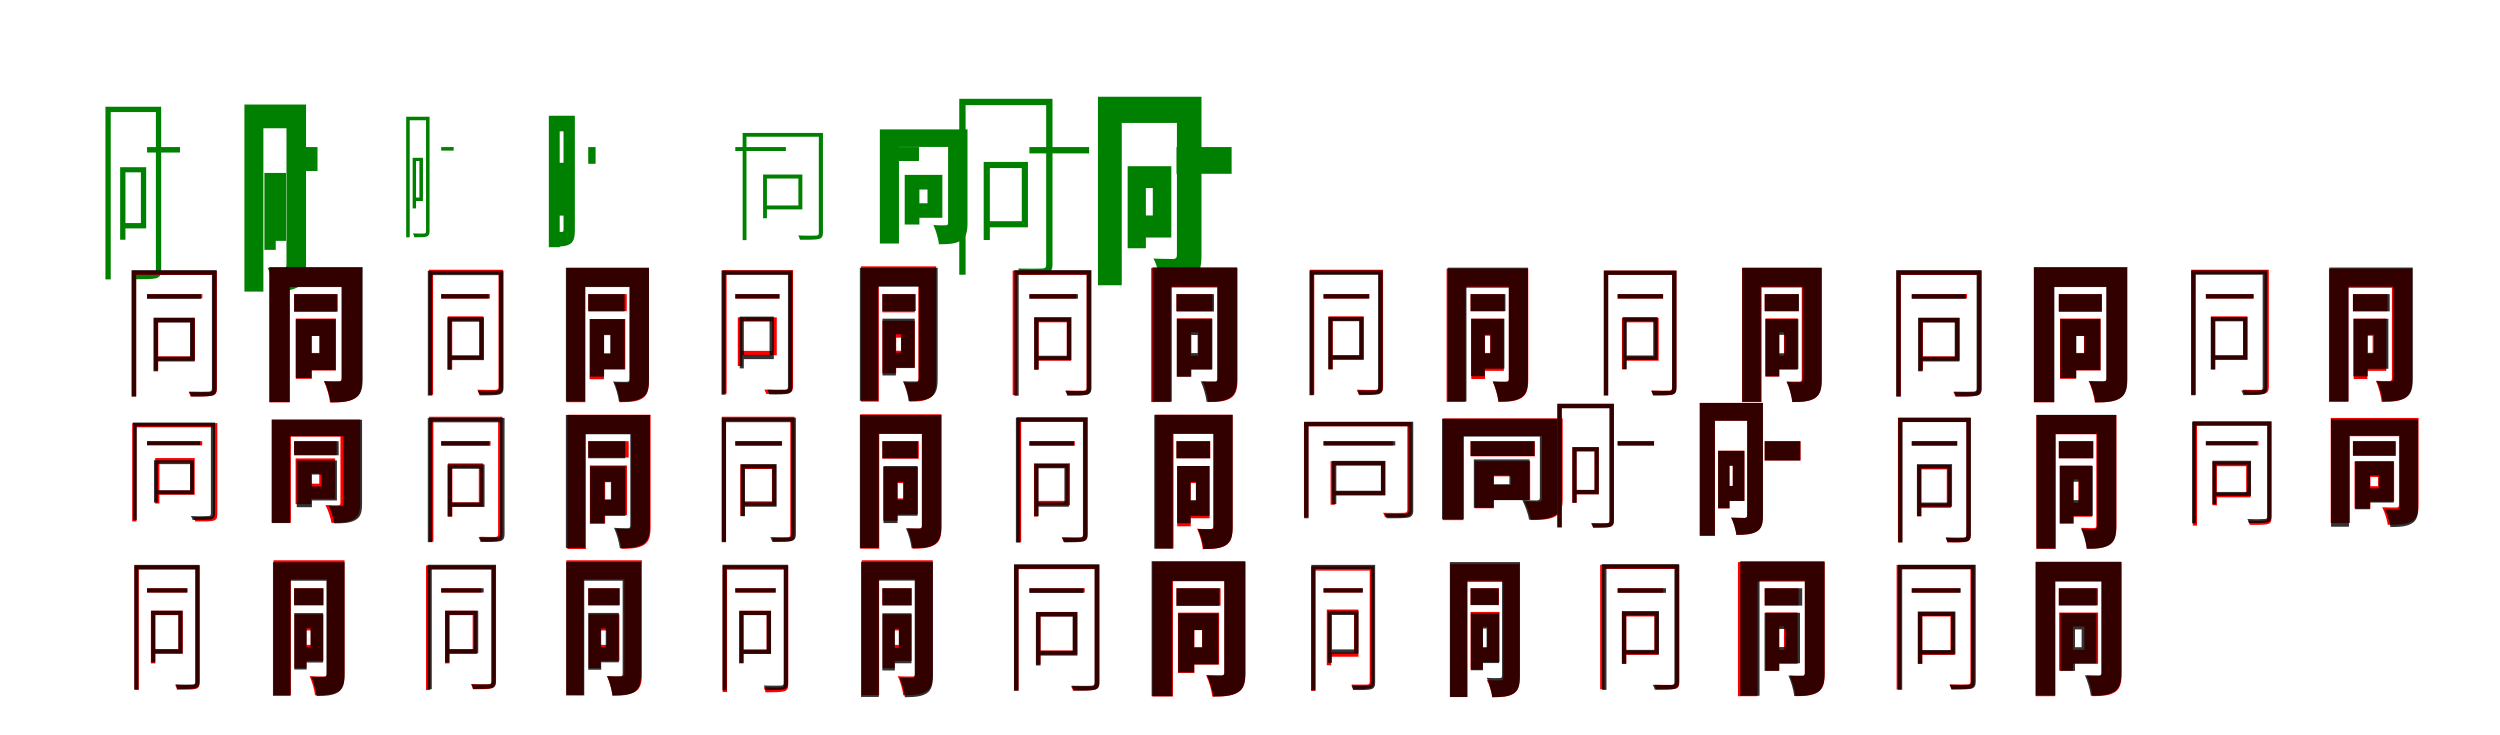 <?xml version="1.0" encoding="UTF-8"?>
<svg width="1700" height="500" xmlns="http://www.w3.org/2000/svg">
<rect width="100%" height="100%" fill="white"/>
<g fill="green" transform="translate(100 100) scale(0.1 -0.1)"><path d="M-0.0 -0.0V-37.0H224.0V0.0H-0.0ZM-183.0 -137.0V-630.0H-147.0V-137.0H-183.0ZM-170.0 -137.0V-172.0H-42.0V-517.0H-170.0V-553.0H-6.0V-137.0H-170.0ZM-283.0 274.0V-900.0H-247.0V238.0H82.0V274.0H-283.0ZM60.0 274.0V-836.0C60.0 -854.0 54.0 -859.0 39.0 -860.0C24.0 -860.0 -31.0 -861.0 -91.0 -859.0C-85.0 -871.0 -78.0 -889.0 -75.0 -899.0C-5.0 -899.0 40.0 -898.0 63.0 -892.0C86.0 -884.0 96.0 -870.0 96.0 -836.0V274.0H60.0Z"/></g>
<g fill="green" transform="translate(200 100) scale(0.1 -0.1)"><path d="M0.0 0.0V-163.0H159.0V0.0H0.0ZM-202.0 -176.0V-699.0H-125.0V-176.0H-202.0ZM-159.0 -176.0V-304.0H-134.0V-509.0H-159.0V-638.0H-55.0V-176.0H-159.0ZM-338.0 289.0V-983.0H-209.0V128.0H4.0V289.0H-338.0ZM-52.0 289.0V-800.0C-52.0 -817.0 -57.0 -823.0 -71.0 -823.0C-88.0 -823.0 -133.0 -824.0 -180.0 -821.0C-160.0 -862.0 -142.0 -938.0 -139.0 -980.0C-60.0 -980.0 -7.0 -974.0 33.0 -948.0C71.0 -920.0 81.0 -873.0 81.0 -803.0V289.0H-52.0Z"/></g>
<g fill="green" transform="translate(300 100) scale(0.1 -0.1)"><path d="M-0.0 0.0V-24.0H85.0V0.0H0.0ZM-194.0 -73.0V-417.0H-171.0V-73.0H-194.0ZM-188.0 -73.0V-95.0H-148.0V-343.0H-188.0V-367.0H-124.0V-73.0H-188.0ZM-238.0 206.0V-614.0H-214.0V182.0H-87.0V206.0H-238.0ZM-103.0 206.0V-573.0C-103.0 -584.0 -106.0 -587.0 -115.0 -588.0C-124.0 -588.0 -158.0 -589.0 -192.0 -587.0C-188.0 -595.0 -184.0 -607.0 -182.0 -614.0C-141.0 -614.0 -114.0 -613.0 -100.0 -609.0C-86.0 -604.0 -79.0 -595.0 -79.0 -573.0V206.0H-103.0Z"/></g>
<g fill="green" transform="translate(400 100) scale(0.1 -0.1)"><path d="M0.0 0.0V-114.0H50.0V0.0H0.0ZM-201.0 -107.0V-466.0H-165.0V-107.0H-201.0ZM-180.0 -107.0V-189.0H-193.0V-344.0H-180.0V-427.0H-156.0V-107.0H-180.0ZM-268.0 213.0V-681.0H-194.0V107.0H-133.0V213.0H-268.0ZM-168.0 213.0V-562.0C-168.0 -573.0 -171.0 -577.0 -179.0 -577.0C-190.0 -577.0 -217.0 -578.0 -249.0 -576.0C-236.0 -602.0 -226.0 -651.0 -224.0 -677.0C-175.0 -677.0 -143.0 -673.0 -119.0 -656.0C-96.0 -638.0 -91.0 -607.0 -91.0 -564.0V213.0H-168.0Z"/></g>
<g fill="green" transform="translate(500 100) scale(0.1 -0.1)"><path d="M0.0 0.0V-27.0H344.0V0.0H0.0ZM189.0 -187.0V-484.0H215.0V-187.0H189.0ZM204.0 -187.0V-214.0H429.0V-397.0H204.0V-424.0H456.0V-187.0H204.0ZM50.0 96.0V-633.0H76.0V70.0H583.0V96.0H50.0ZM568.0 96.0V-582.0C568.0 -597.0 564.0 -601.0 551.0 -602.0C536.0 -602.0 487.0 -604.0 428.0 -601.0C433.0 -611.0 439.0 -623.0 440.0 -630.0C506.0 -631.0 549.0 -630.0 568.0 -625.0C588.0 -620.0 596.0 -608.0 596.0 -582.0V96.0H568.0Z"/></g>
<g fill="green" transform="translate(600 100) scale(0.1 -0.1)"><path d="M0.0 0.0V-95.0H249.0V0.0H0.0ZM152.0 -189.0V-527.0H252.0V-189.0H152.0ZM203.0 -189.0V-289.0H307.0V-382.0H203.0V-481.0H408.0V-189.0H203.0ZM-17.0 120.0V-656.0H113.0V1.0H497.0V120.0H-17.0ZM447.0 120.0V-515.0C447.0 -528.0 443.0 -532.0 431.0 -532.0C418.0 -532.0 379.0 -533.0 347.0 -530.0C364.0 -565.0 381.0 -625.0 385.0 -661.0C451.0 -661.0 497.0 -658.0 534.0 -636.0C569.0 -614.0 579.0 -579.0 579.0 -517.0V120.0H447.0Z"/></g>
<g fill="green" transform="translate(700 100) scale(0.1 -0.1)"><path d="M0.0 0.0V-43.0H406.0V0.0H-0.0ZM-311.0 -101.0V-632.0H-269.0V-101.0H-311.0ZM-296.0 -101.0V-143.0H-52.0V-504.0H-296.0V-546.0H-10.0V-101.0H-296.0ZM-477.0 328.0V-868.0H-434.0V285.0H133.0V328.0H-477.0ZM114.0 328.0V-799.0C114.0 -820.0 106.0 -825.0 87.0 -826.0C69.0 -827.0 2.0 -828.0 -77.0 -826.0C-69.0 -839.0 -61.0 -859.0 -57.0 -870.0C36.0 -870.0 89.0 -869.0 117.0 -863.0C144.0 -853.0 157.0 -837.0 157.0 -798.0V328.0H114.0Z"/></g>
<g fill="green" transform="translate(800 100) scale(0.1 -0.1)"><path d="M0.0 0.0V-182.0H375.0V0.0H0.0ZM-332.0 -130.0V-688.0H-208.0V-130.0H-332.0ZM-259.0 -130.0V-279.0H-161.0V-465.0H-259.0V-615.0H-35.0V-130.0H-259.0ZM-534.0 342.0V-940.0H-372.0V164.0H65.0V342.0H-534.0ZM3.0 342.0V-733.0C3.0 -753.0 -4.0 -760.0 -22.0 -761.0C-41.0 -760.0 -101.0 -761.0 -156.0 -758.0C-133.0 -804.0 -108.0 -886.0 -103.0 -935.0C-9.0 -935.0 57.0 -929.0 107.0 -900.0C156.0 -870.0 170.0 -818.0 170.0 -737.0V342.0H3.0Z"/></g>
<g fill="red" transform="translate(100 200) scale(0.1 -0.1)"><path d="M0.0 0.0V-29.0H376.0V0.0H0.0ZM46.0 -161.0V-519.0H76.0V-161.0H46.0ZM60.0 -161.0V-191.0H296.0V-423.0H60.0V-452.0H326.0V-161.0H60.0ZM-104.0 159.0V-695.0H-74.0V130.0H456.0V159.0H-104.0ZM445.0 159.0V-643.0C445.0 -661.0 439.0 -666.0 423.0 -667.0C406.0 -667.0 351.0 -668.0 283.0 -666.0C288.0 -675.0 294.0 -689.0 296.0 -696.0C377.0 -696.0 421.0 -696.0 443.0 -690.0C465.0 -685.0 475.0 -673.0 475.0 -642.0V159.0H445.0Z"/></g>
<g fill="black" opacity=".8" transform="translate(100 200) scale(0.1 -0.1)"><path d="M0.0 0.0V-32.0H367.0V0.0H0.0ZM44.0 -161.0V-525.0H74.0V-161.0H44.0ZM59.0 -161.0V-193.0H292.0V-426.0H59.0V-458.0H324.0V-161.0H59.0ZM-105.0 163.0V-697.0H-74.0V132.0H457.0V163.0H-105.0ZM441.0 163.0V-641.0C441.0 -658.0 436.0 -662.0 421.0 -663.0C405.0 -664.0 351.0 -665.0 285.0 -663.0C291.0 -673.0 298.0 -688.0 300.0 -696.0C374.0 -697.0 420.0 -696.0 442.0 -690.0C464.0 -684.0 473.0 -671.0 473.0 -641.0V163.0H441.0Z"/></g>
<g fill="red" transform="translate(200 200) scale(0.1 -0.1)"><path d="M0.0 0.0V-118.0H297.0V0.0H0.0ZM12.0 -166.0V-576.0H120.0V-166.0H12.0ZM65.0 -166.0V-284.0H171.0V-400.0H65.0V-519.0H284.0V-166.0H65.0ZM-167.0 180.0V-736.0H-31.0V50.0H368.0V180.0H-167.0ZM324.0 180.0V-573.0C324.0 -588.0 319.0 -593.0 305.0 -593.0C289.0 -593.0 242.0 -594.0 202.0 -591.0C221.0 -629.0 240.0 -697.0 244.0 -737.0C320.0 -737.0 372.0 -734.0 412.0 -709.0C452.0 -685.0 462.0 -644.0 462.0 -576.0V180.0H324.0Z"/></g>
<g fill="black" opacity=".8" transform="translate(200 200) scale(0.1 -0.1)"><path d="M0.0 0.0V-120.0H291.0V0.0H0.0ZM11.0 -171.0V-571.0H119.0V-171.0H11.0ZM69.0 -171.0V-285.0H174.0V-403.0H69.0V-517.0H283.0V-171.0H69.0ZM-169.0 184.0V-734.0H-29.0V48.0H376.0V184.0H-169.0ZM323.0 184.0V-574.0C323.0 -589.0 318.0 -594.0 304.0 -594.0C290.0 -594.0 244.0 -595.0 205.0 -592.0C224.0 -630.0 244.0 -696.0 248.0 -736.0C322.0 -736.0 374.0 -732.0 415.0 -708.0C455.0 -684.0 466.0 -644.0 466.0 -576.0V184.0H323.0Z"/></g>
<g fill="red" transform="translate(300 200) scale(0.1 -0.1)"><path d="M0.0 0.0V-30.0H331.0V0.0H0.0ZM45.0 -151.0V-513.0H75.0V-151.0H45.0ZM60.0 -151.0V-181.0H258.0V-416.0H60.0V-445.0H287.0V-151.0H60.0ZM-84.0 166.0V-684.0H-55.0V137.0H404.0V166.0H-84.0ZM390.0 166.0V-630.0C390.0 -646.0 385.0 -650.0 371.0 -651.0C356.0 -651.0 305.0 -652.0 246.0 -650.0C252.0 -660.0 257.0 -675.0 259.0 -682.0C327.0 -683.0 370.0 -682.0 390.0 -677.0C412.0 -671.0 420.0 -658.0 420.0 -629.0V166.0H390.0Z"/></g>
<g fill="black" opacity=".8" transform="translate(300 200) scale(0.1 -0.1)"><path d="M0.0 0.0V-30.0H323.0V0.0H0.0ZM42.0 -158.0V-514.0H71.0V-158.0H42.0ZM56.0 -158.0V-188.0H261.0V-419.0H56.0V-449.0H291.0V-158.0H56.0ZM-91.0 158.0V-690.0H-61.0V129.0H410.0V158.0H-91.0ZM393.0 158.0V-636.0C393.0 -652.0 389.0 -656.0 375.0 -657.0C360.0 -658.0 309.0 -659.0 248.0 -657.0C254.0 -667.0 260.0 -681.0 262.0 -689.0C331.0 -689.0 374.0 -688.0 394.0 -683.0C415.0 -677.0 424.0 -665.0 424.0 -636.0V158.0H393.0Z"/></g>
<g fill="red" transform="translate(400 200) scale(0.1 -0.1)"><path d="M0.0 0.0V-116.0H262.0V0.0H0.0ZM9.0 -169.0V-579.0H107.0V-169.0H9.0ZM62.0 -169.0V-275.0H153.0V-407.0H62.0V-513.0H252.0V-169.0H62.0ZM-148.0 179.0V-735.0H-20.0V51.0H328.0V179.0H-148.0ZM283.0 179.0V-584.0C283.0 -598.0 279.0 -603.0 266.0 -603.0C253.0 -603.0 212.0 -603.0 178.0 -601.0C195.0 -636.0 212.0 -698.0 215.0 -735.0C284.0 -735.0 331.0 -732.0 368.0 -709.0C404.0 -687.0 413.0 -649.0 413.0 -587.0V179.0H283.0Z"/></g>
<g fill="black" opacity=".8" transform="translate(400 200) scale(0.1 -0.1)"><path d="M0.0 0.0V-117.0H247.0V0.0H0.0ZM12.0 -170.0V-561.0H108.0V-170.0H12.0ZM63.0 -170.0V-279.0H150.0V-402.0H63.0V-510.0H248.0V-170.0H63.0ZM-152.0 179.0V-730.0H-21.0V48.0H331.0V179.0H-152.0ZM280.0 179.0V-577.0C280.0 -591.0 275.0 -596.0 263.0 -596.0C248.0 -596.0 206.0 -597.0 169.0 -594.0C187.0 -630.0 205.0 -694.0 209.0 -732.0C279.0 -732.0 328.0 -728.0 366.0 -705.0C403.0 -682.0 413.0 -643.0 413.0 -579.0V179.0H280.0Z"/></g>
<g fill="red" transform="translate(500 200) scale(0.1 -0.1)"><path d="M0.0 0.0V-30.0H300.0V0.0H0.0ZM17.0 -158.0V-489.0H47.0V-158.0H17.0ZM31.0 -158.0V-187.0H252.0V-386.0H31.0V-416.0H282.0V-158.0H31.0ZM-89.0 163.0V-677.0H-59.0V134.0H379.0V163.0H-89.0ZM364.0 163.0V-626.0C364.0 -643.0 357.0 -649.0 341.0 -650.0C324.0 -650.0 267.0 -651.0 198.0 -649.0C203.0 -659.0 208.0 -672.0 211.0 -679.0C294.0 -679.0 339.0 -679.0 361.0 -674.0C384.0 -668.0 393.0 -656.0 393.0 -625.0V163.0H364.0Z"/></g>
<g fill="black" opacity=".8" transform="translate(500 200) scale(0.1 -0.1)"><path d="M0.0 0.0V-30.0H301.0V0.0H0.0ZM30.0 -153.0V-505.0H58.0V-153.0H30.0ZM43.0 -153.0V-182.0H233.0V-413.0H43.0V-442.0H262.0V-153.0H43.0ZM-94.0 160.0V-684.0H-66.0V131.0H374.0V160.0H-94.0ZM358.0 160.0V-631.0C358.0 -646.0 353.0 -650.0 340.0 -651.0C325.0 -651.0 276.0 -653.0 218.0 -650.0C223.0 -661.0 229.0 -674.0 231.0 -682.0C297.0 -683.0 339.0 -682.0 359.0 -677.0C379.0 -671.0 388.0 -659.0 388.0 -631.0V160.0H358.0Z"/></g>
<g fill="red" transform="translate(600 200) scale(0.1 -0.1)"><path d="M0.0 0.0V-124.0H221.0V0.0H0.0ZM0.0 -182.0V-538.0H94.0V-182.0H0.0ZM48.0 -182.0V-296.0H127.0V-385.0H48.0V-499.0H221.0V-182.0H48.0ZM-145.0 189.0V-731.0H-24.0V55.0H332.0V189.0H-145.0ZM245.0 189.0V-583.0C245.0 -597.0 241.0 -601.0 229.0 -601.0C217.0 -601.0 180.0 -602.0 145.0 -599.0C163.0 -634.0 180.0 -696.0 184.0 -731.0C246.0 -731.0 290.0 -728.0 324.0 -705.0C358.0 -683.0 366.0 -644.0 366.0 -586.0V189.0H245.0Z"/></g>
<g fill="black" opacity=".8" transform="translate(600 200) scale(0.1 -0.1)"><path d="M0.0 0.0V-115.0H227.0V0.0H0.0ZM1.0 -167.0V-553.0H92.0V-167.0H1.0ZM50.0 -167.0V-273.0H128.0V-398.0H50.0V-503.0H220.0V-167.0H50.0ZM-153.0 179.0V-725.0H-28.0V50.0H297.0V179.0H-153.0ZM248.0 179.0V-576.0C248.0 -589.0 243.0 -594.0 231.0 -594.0C217.0 -594.0 177.0 -595.0 140.0 -592.0C158.0 -628.0 175.0 -690.0 179.0 -727.0C247.0 -727.0 294.0 -723.0 331.0 -701.0C366.0 -678.0 376.0 -640.0 376.0 -578.0V179.0H248.0Z"/></g>
<g fill="red" transform="translate(700 200) scale(0.1 -0.1)"><path d="M0.0 0.0V-30.0H319.0V0.0H0.0ZM33.0 -162.0V-511.0H63.0V-162.0H33.0ZM50.0 -162.0V-192.0H254.0V-424.0H50.0V-453.0H283.0V-162.0H50.0ZM-114.0 160.0V-687.0H-84.0V131.0H405.0V160.0H-114.0ZM389.0 160.0V-636.0C389.0 -652.0 384.0 -656.0 370.0 -657.0C356.0 -657.0 305.0 -658.0 248.0 -656.0C253.0 -666.0 258.0 -681.0 260.0 -688.0C325.0 -689.0 369.0 -689.0 390.0 -684.0C411.0 -678.0 418.0 -665.0 418.0 -636.0V160.0H389.0Z"/></g>
<g fill="black" opacity=".8" transform="translate(700 200) scale(0.1 -0.1)"><path d="M0.0 0.0V-31.0H330.0V0.0H0.0ZM32.0 -156.0V-515.0H62.0V-156.0H32.0ZM47.0 -156.0V-186.0H255.0V-419.0H47.0V-449.0H286.0V-156.0H47.0ZM-102.0 163.0V-691.0H-73.0V133.0H407.0V163.0H-102.0ZM390.0 163.0V-637.0C390.0 -653.0 386.0 -657.0 372.0 -658.0C357.0 -658.0 305.0 -660.0 244.0 -657.0C249.0 -668.0 256.0 -682.0 257.0 -690.0C327.0 -690.0 371.0 -689.0 391.0 -684.0C413.0 -678.0 422.0 -665.0 422.0 -636.0V163.0H390.0Z"/></g>
<g fill="red" transform="translate(800 200) scale(0.1 -0.1)"><path d="M0.0 0.0V-116.0H244.0V0.0H0.0ZM3.0 -165.0V-561.0H97.0V-165.0H3.0ZM60.0 -165.0V-260.0H148.0V-419.0H60.0V-514.0H241.0V-165.0H60.0ZM-172.0 178.0V-734.0H-39.0V45.0H299.0V178.0H-172.0ZM280.0 178.0V-577.0C280.0 -590.0 276.0 -595.0 263.0 -595.0C250.0 -595.0 211.0 -596.0 177.0 -593.0C195.0 -630.0 212.0 -695.0 216.0 -734.0C284.0 -734.0 332.0 -730.0 369.0 -707.0C405.0 -683.0 415.0 -643.0 415.0 -580.0V178.0H280.0Z"/></g>
<g fill="black" opacity=".8" transform="translate(800 200) scale(0.1 -0.1)"><path d="M0.0 0.0V-118.0H255.0V0.0H0.0ZM2.0 -168.0V-562.0H101.0V-168.0H2.0ZM55.0 -168.0V-278.0H144.0V-401.0H55.0V-510.0H244.0V-168.0H55.0ZM-163.0 182.0V-731.0H-32.0V50.0H329.0V182.0H-163.0ZM277.0 182.0V-576.0C277.0 -591.0 273.0 -595.0 260.0 -595.0C245.0 -595.0 203.0 -596.0 165.0 -593.0C183.0 -630.0 201.0 -694.0 205.0 -733.0C276.0 -733.0 326.0 -729.0 364.0 -705.0C401.0 -682.0 412.0 -643.0 412.0 -579.0V182.0H277.0Z"/></g>
<g fill="red" transform="translate(900 200) scale(0.1 -0.1)"><path d="M0.0 0.0V-30.0H309.0V0.0H0.0ZM34.0 -151.0V-513.0H63.0V-151.0H34.0ZM49.0 -151.0V-181.0H244.0V-416.0H49.0V-445.0H273.0V-151.0H49.0ZM-92.0 166.0V-684.0H-63.0V137.0H389.0V166.0H-92.0ZM375.0 166.0V-629.0C375.0 -645.0 370.0 -650.0 356.0 -651.0C340.0 -651.0 288.0 -652.0 227.0 -650.0C232.0 -660.0 238.0 -675.0 240.0 -682.0C309.0 -683.0 354.0 -682.0 375.0 -677.0C397.0 -671.0 405.0 -658.0 405.0 -629.0V166.0H375.0Z"/></g>
<g fill="black" opacity=".8" transform="translate(900 200) scale(0.1 -0.1)"><path d="M0.0 0.0V-30.0H312.0V0.0H0.0ZM32.0 -155.0V-510.0H61.0V-155.0H32.0ZM46.0 -155.0V-184.0H243.0V-416.0H46.0V-446.0H273.0V-155.0H46.0ZM-96.0 161.0V-688.0H-67.0V131.0H388.0V161.0H-96.0ZM371.0 161.0V-635.0C371.0 -650.0 367.0 -654.0 353.0 -655.0C338.0 -656.0 288.0 -657.0 229.0 -655.0C234.0 -665.0 240.0 -679.0 242.0 -687.0C310.0 -687.0 352.0 -686.0 372.0 -681.0C393.0 -675.0 402.0 -663.0 402.0 -635.0V161.0H371.0Z"/></g>
<g fill="red" transform="translate(1000 200) scale(0.1 -0.1)"><path d="M0.0 0.0V-116.0H230.0V0.0H0.0ZM5.0 -167.0V-577.0H98.0V-167.0H5.0ZM45.0 -167.0V-283.0H133.0V-406.0H45.0V-522.0H226.0V-167.0H45.0ZM-163.0 173.0V-733.0H-34.0V43.0H297.0V173.0H-163.0ZM260.0 173.0V-577.0C260.0 -591.0 255.0 -596.0 242.0 -596.0C229.0 -596.0 186.0 -596.0 150.0 -594.0C168.0 -630.0 186.0 -694.0 189.0 -733.0C259.0 -733.0 308.0 -729.0 345.0 -706.0C383.0 -683.0 392.0 -643.0 392.0 -580.0V173.0H260.0Z"/></g>
<g fill="black" opacity=".8" transform="translate(1000 200) scale(0.1 -0.1)"><path d="M0.0 0.0V-116.0H237.0V0.0H0.0ZM3.0 -168.0V-558.0H97.0V-168.0H3.0ZM53.0 -168.0V-276.0H135.0V-400.0H53.0V-507.0H230.0V-168.0H53.0ZM-156.0 180.0V-729.0H-28.0V50.0H310.0V180.0H-156.0ZM260.0 180.0V-577.0C260.0 -592.0 255.0 -596.0 243.0 -596.0C229.0 -596.0 187.0 -597.0 151.0 -594.0C168.0 -630.0 186.0 -694.0 190.0 -731.0C259.0 -731.0 307.0 -727.0 344.0 -704.0C380.0 -681.0 390.0 -643.0 390.0 -580.0V180.0H260.0Z"/></g>
<g fill="red" transform="translate(1100 200) scale(0.1 -0.1)"><path d="M0.0 0.0V-30.0H309.0V0.0H0.0ZM29.0 -162.0V-511.0H58.0V-162.0H29.0ZM46.0 -162.0V-192.0H250.0V-424.0H46.0V-453.0H279.0V-162.0H46.0ZM-94.0 160.0V-687.0H-65.0V131.0H390.0V160.0H-94.0ZM371.0 160.0V-636.0C371.0 -652.0 366.0 -656.0 352.0 -657.0C338.0 -657.0 287.0 -658.0 230.0 -656.0C235.0 -666.0 240.0 -681.0 242.0 -688.0C307.0 -689.0 351.0 -689.0 372.0 -684.0C393.0 -678.0 400.0 -665.0 400.0 -636.0V160.0H371.0Z"/></g>
<g fill="black" opacity=".8" transform="translate(1100 200) scale(0.1 -0.1)"><path d="M0.0 0.0V-30.0H309.0V0.0H0.0ZM34.0 -156.0V-511.0H62.0V-156.0H34.0ZM47.0 -156.0V-185.0H242.0V-417.0H47.0V-447.0H272.0V-156.0H47.0ZM-94.0 160.0V-690.0H-64.0V131.0H386.0V160.0H-94.0ZM370.0 160.0V-637.0C370.0 -653.0 365.0 -657.0 352.0 -658.0C337.0 -658.0 287.0 -659.0 228.0 -657.0C233.0 -667.0 239.0 -681.0 241.0 -689.0C308.0 -689.0 351.0 -688.0 371.0 -683.0C391.0 -677.0 400.0 -665.0 400.0 -637.0V160.0H370.0Z"/></g>
<g fill="red" transform="translate(1200 200) scale(0.1 -0.1)"><path d="M0.0 0.0V-116.0H230.0V0.0H0.0ZM6.0 -165.0V-561.0H100.0V-165.0H6.0ZM52.0 -165.0V-260.0H131.0V-419.0H52.0V-514.0H224.0V-165.0H52.0ZM-154.0 178.0V-734.0H-21.0V45.0H317.0V178.0H-154.0ZM252.0 178.0V-577.0C252.0 -590.0 248.0 -595.0 235.0 -595.0C222.0 -595.0 183.0 -596.0 149.0 -593.0C167.0 -630.0 184.0 -695.0 188.0 -734.0C256.0 -734.0 304.0 -730.0 341.0 -707.0C377.0 -683.0 387.0 -643.0 387.0 -580.0V178.0H252.0Z"/></g>
<g fill="black" opacity=".8" transform="translate(1200 200) scale(0.1 -0.1)"><path d="M0.0 0.0V-116.0H233.0V0.0H0.0ZM4.0 -169.0V-559.0H98.0V-169.0H4.0ZM54.0 -169.0V-277.0H135.0V-402.0H54.0V-509.0H229.0V-169.0H54.0ZM-153.0 180.0V-732.0H-26.0V50.0H308.0V180.0H-153.0ZM258.0 180.0V-580.0C258.0 -594.0 254.0 -599.0 241.0 -599.0C227.0 -599.0 186.0 -600.0 149.0 -597.0C167.0 -633.0 184.0 -696.0 188.0 -734.0C257.0 -734.0 305.0 -730.0 342.0 -707.0C378.0 -684.0 388.0 -646.0 388.0 -582.0V180.0H258.0Z"/></g>
<g fill="red" transform="translate(1300 200) scale(0.1 -0.1)"><path d="M0.0 0.0V-29.0H376.0V0.0H0.0ZM46.0 -161.0V-519.0H76.0V-161.0H46.0ZM60.0 -161.0V-191.0H296.0V-423.0H60.0V-452.0H326.0V-161.0H60.0ZM-104.0 159.0V-695.0H-74.0V130.0H456.0V159.0H-104.0ZM445.0 159.0V-643.0C445.0 -661.0 439.0 -666.0 423.0 -667.0C406.0 -667.0 351.0 -668.0 283.0 -666.0C288.0 -675.0 294.0 -689.0 296.0 -696.0C377.0 -696.0 421.0 -696.0 443.0 -690.0C465.0 -685.0 475.0 -673.0 475.0 -642.0V159.0H445.0Z"/></g>
<g fill="black" opacity=".8" transform="translate(1300 200) scale(0.1 -0.1)"><path d="M0.0 0.0V-32.0H368.0V0.0H0.0ZM43.0 -161.0V-525.0H74.0V-161.0H43.0ZM58.0 -161.0V-193.0H292.0V-426.0H58.0V-458.0H324.0V-161.0H58.0ZM-106.0 163.0V-697.0H-75.0V132.0H457.0V163.0H-106.0ZM441.0 163.0V-641.0C441.0 -658.0 436.0 -662.0 421.0 -663.0C405.0 -664.0 351.0 -665.0 286.0 -663.0C292.0 -674.0 298.0 -688.0 300.0 -696.0C374.0 -697.0 420.0 -696.0 442.0 -690.0C464.0 -684.0 474.0 -671.0 474.0 -641.0V163.0H441.0Z"/></g>
<g fill="red" transform="translate(1400 200) scale(0.1 -0.1)"><path d="M0.0 0.0V-118.0H293.0V0.0H0.0ZM8.0 -166.0V-576.0H117.0V-166.0H8.0ZM65.0 -166.0V-284.0H171.0V-400.0H65.0V-519.0H284.0V-166.0H65.0ZM-169.0 180.0V-736.0H-33.0V50.0H368.0V180.0H-169.0ZM325.0 180.0V-573.0C325.0 -588.0 320.0 -593.0 306.0 -593.0C290.0 -593.0 243.0 -594.0 203.0 -591.0C222.0 -629.0 241.0 -697.0 245.0 -737.0C321.0 -737.0 374.0 -734.0 414.0 -709.0C454.0 -685.0 464.0 -644.0 464.0 -576.0V180.0H325.0Z"/></g>
<g fill="black" opacity=".8" transform="translate(1400 200) scale(0.1 -0.1)"><path d="M0.0 0.0V-120.0H292.0V0.0H0.0ZM11.0 -170.0V-571.0H119.0V-170.0H11.0ZM69.0 -170.0V-285.0H174.0V-403.0H69.0V-517.0H283.0V-170.0H69.0ZM-170.0 184.0V-734.0H-30.0V48.0H377.0V184.0H-170.0ZM323.0 184.0V-574.0C323.0 -589.0 318.0 -593.0 305.0 -594.0C290.0 -593.0 244.0 -594.0 206.0 -591.0C224.0 -630.0 244.0 -696.0 248.0 -736.0C323.0 -736.0 375.0 -732.0 416.0 -708.0C455.0 -684.0 466.0 -644.0 466.0 -576.0V184.0H323.0Z"/></g>
<g fill="red" transform="translate(1500 200) scale(0.1 -0.1)"><path d="M0.0 0.0V-30.0H323.0V0.0H0.0ZM35.0 -151.0V-513.0H64.0V-151.0H35.0ZM49.0 -151.0V-181.0H253.0V-416.0H49.0V-445.0H282.0V-151.0H49.0ZM-100.0 166.0V-684.0H-70.0V137.0H412.0V166.0H-100.0ZM398.0 166.0V-629.0C398.0 -645.0 393.0 -650.0 379.0 -651.0C363.0 -651.0 311.0 -652.0 250.0 -650.0C255.0 -660.0 261.0 -675.0 263.0 -682.0C332.0 -683.0 377.0 -682.0 398.0 -677.0C420.0 -671.0 428.0 -658.0 428.0 -629.0V166.0H398.0Z"/></g>
<g fill="black" opacity=".8" transform="translate(1500 200) scale(0.1 -0.1)"><path d="M0.0 0.0V-30.0H325.0V0.0H0.0ZM33.0 -156.0V-512.0H63.0V-156.0H33.0ZM47.0 -156.0V-185.0H253.0V-417.0H47.0V-447.0H283.0V-156.0H47.0ZM-100.0 161.0V-688.0H-70.0V132.0H402.0V161.0H-100.0ZM386.0 161.0V-634.0C386.0 -650.0 381.0 -654.0 367.0 -655.0C352.0 -656.0 301.0 -657.0 241.0 -655.0C246.0 -665.0 253.0 -679.0 254.0 -687.0C323.0 -687.0 367.0 -686.0 387.0 -681.0C408.0 -675.0 417.0 -663.0 417.0 -634.0V161.0H386.0Z"/></g>
<g fill="red" transform="translate(1600 200) scale(0.1 -0.1)"><path d="M0.0 0.0V-116.0H235.0V0.0H0.0ZM5.0 -167.0V-577.0H98.0V-167.0H5.0ZM46.0 -167.0V-283.0H134.0V-406.0H46.0V-522.0H227.0V-167.0H46.0ZM-163.0 173.0V-733.0H-31.0V43.0H307.0V173.0H-163.0ZM265.0 173.0V-573.0C265.0 -587.0 260.0 -591.0 247.0 -591.0C233.0 -592.0 191.0 -592.0 155.0 -589.0C174.0 -627.0 192.0 -694.0 195.0 -733.0C267.0 -733.0 316.0 -730.0 355.0 -706.0C393.0 -682.0 403.0 -641.0 403.0 -575.0V173.0H265.0Z"/></g>
<g fill="black" opacity=".8" transform="translate(1600 200) scale(0.1 -0.1)"><path d="M0.0 0.0V-117.0H250.0V0.0H0.0ZM3.0 -168.0V-559.0H101.0V-168.0H3.0ZM55.0 -168.0V-277.0H143.0V-399.0H55.0V-508.0H241.0V-168.0H55.0ZM-160.0 181.0V-728.0H-30.0V50.0H324.0V181.0H-160.0ZM273.0 181.0V-575.0C273.0 -589.0 269.0 -594.0 256.0 -594.0C242.0 -594.0 200.0 -595.0 162.0 -592.0C180.0 -628.0 198.0 -692.0 202.0 -730.0C273.0 -730.0 321.0 -726.0 360.0 -703.0C396.0 -680.0 407.0 -641.0 407.0 -577.0V181.0H273.0Z"/></g>
<g fill="red" transform="translate(100 300) scale(0.1 -0.1)"><path d="M0.0 0.0V-29.0H375.0V0.0H0.0ZM55.0 -115.0V-424.0H84.0V-115.0H55.0ZM67.0 -115.0V-145.0H295.0V-335.0H67.0V-364.0H324.0V-115.0H67.0ZM-101.0 123.0V-546.0H-72.0V94.0H462.0V123.0H-101.0ZM449.0 123.0V-498.0C449.0 -511.0 445.0 -515.0 431.0 -516.0C417.0 -517.0 372.0 -517.0 315.0 -516.0C321.0 -525.0 326.0 -539.0 328.0 -546.0C392.0 -546.0 432.0 -546.0 451.0 -541.0C471.0 -535.0 478.0 -523.0 478.0 -497.0V123.0H449.0Z"/></g>
<g fill="black" opacity=".8" transform="translate(100 300) scale(0.1 -0.1)"><path d="M0.0 0.0V-26.0H361.0V0.0H0.0ZM47.0 -130.0V-417.0H73.0V-130.0H47.0ZM60.0 -130.0V-156.0H292.0V-334.0H60.0V-361.0H319.0V-130.0H60.0ZM-96.0 127.0V-537.0H-70.0V101.0H446.0V127.0H-96.0ZM434.0 127.0V-491.0C434.0 -505.0 430.0 -508.0 417.0 -509.0C403.0 -510.0 356.0 -512.0 298.0 -509.0C303.0 -518.0 309.0 -529.0 310.0 -536.0C377.0 -537.0 416.0 -536.0 435.0 -532.0C454.0 -526.0 462.0 -515.0 462.0 -490.0V127.0H434.0Z"/></g>
<g fill="red" transform="translate(200 300) scale(0.1 -0.1)"><path d="M0.0 0.0V-95.0H289.0V0.0H0.0ZM10.0 -117.0V-428.0H117.0V-117.0H10.0ZM77.0 -117.0V-220.0H171.0V-289.0H77.0V-392.0H279.0V-117.0H77.0ZM-153.0 147.0V-555.0H-22.0V31.0H393.0V147.0H-153.0ZM315.0 147.0V-419.0C315.0 -432.0 311.0 -436.0 298.0 -436.0C286.0 -436.0 245.0 -436.0 213.0 -434.0C230.0 -467.0 249.0 -521.0 254.0 -556.0C318.0 -556.0 365.0 -553.0 402.0 -533.0C438.0 -513.0 449.0 -480.0 449.0 -421.0V147.0H315.0Z"/></g>
<g fill="black" opacity=".8" transform="translate(200 300) scale(0.1 -0.1)"><path d="M0.0 0.0V-96.0H303.0V0.0H0.0ZM18.0 -131.0V-449.0H121.0V-131.0H18.0ZM74.0 -131.0V-227.0H187.0V-308.0H74.0V-403.0H291.0V-131.0H74.0ZM-151.0 146.0V-557.0H-27.0V34.0H381.0V146.0H-151.0ZM336.0 146.0V-424.0C336.0 -437.0 332.0 -441.0 320.0 -441.0C308.0 -441.0 268.0 -442.0 235.0 -439.0C251.0 -471.0 269.0 -526.0 273.0 -559.0C336.0 -559.0 381.0 -557.0 417.0 -536.0C452.0 -517.0 462.0 -484.0 462.0 -426.0V146.0H336.0Z"/></g>
<g fill="red" transform="translate(300 300) scale(0.1 -0.1)"><path d="M0.0 0.0V-30.0H336.0V0.0H0.0ZM46.0 -151.0V-513.0H76.0V-151.0H46.0ZM61.0 -151.0V-181.0H256.0V-416.0H61.0V-445.0H285.0V-151.0H61.0ZM-82.0 166.0V-684.0H-53.0V137.0H402.0V166.0H-82.0ZM387.0 166.0V-632.0C387.0 -646.0 383.0 -650.0 370.0 -651.0C356.0 -651.0 312.0 -652.0 260.0 -650.0C265.0 -660.0 270.0 -675.0 273.0 -682.0C331.0 -683.0 371.0 -682.0 390.0 -677.0C410.0 -671.0 417.0 -659.0 417.0 -631.0V166.0H387.0Z"/></g>
<g fill="black" opacity=".8" transform="translate(300 300) scale(0.1 -0.1)"><path d="M0.0 0.0V-30.0H328.0V0.0H0.0ZM43.0 -158.0V-512.0H73.0V-158.0H43.0ZM57.0 -158.0V-188.0H265.0V-417.0H57.0V-447.0H295.0V-158.0H57.0ZM-91.0 158.0V-687.0H-61.0V128.0H416.0V158.0H-91.0ZM400.0 158.0V-633.0C400.0 -649.0 395.0 -653.0 381.0 -654.0C366.0 -654.0 315.0 -656.0 254.0 -653.0C260.0 -664.0 266.0 -677.0 268.0 -685.0C337.0 -686.0 380.0 -685.0 401.0 -680.0C422.0 -674.0 431.0 -661.0 431.0 -633.0V158.0H400.0Z"/></g>
<g fill="red" transform="translate(400 300) scale(0.1 -0.1)"><path d="M0.0 0.0V-111.0H275.0V0.0H0.0ZM11.0 -165.0V-561.0H115.0V-165.0H11.0ZM59.0 -165.0V-273.0H159.0V-395.0H59.0V-503.0H264.0V-165.0H59.0ZM-142.0 180.0V-733.0H-16.0V50.0H354.0V180.0H-142.0ZM292.0 180.0V-579.0C292.0 -593.0 288.0 -597.0 275.0 -597.0C262.0 -598.0 221.0 -598.0 187.0 -596.0C204.0 -631.0 221.0 -694.0 225.0 -732.0C294.0 -732.0 341.0 -728.0 378.0 -706.0C415.0 -683.0 424.0 -644.0 424.0 -581.0V180.0H292.0Z"/></g>
<g fill="black" opacity=".8" transform="translate(400 300) scale(0.1 -0.1)"><path d="M0.0 0.0V-116.0H252.0V0.0H0.0ZM13.0 -170.0V-559.0H111.0V-170.0H13.0ZM65.0 -170.0V-279.0H154.0V-400.0H65.0V-508.0H253.0V-170.0H65.0ZM-152.0 178.0V-726.0H-21.0V47.0H337.0V178.0H-152.0ZM286.0 178.0V-572.0C286.0 -587.0 282.0 -591.0 269.0 -592.0C255.0 -591.0 212.0 -592.0 175.0 -589.0C193.0 -626.0 211.0 -690.0 215.0 -728.0C285.0 -728.0 334.0 -724.0 373.0 -701.0C409.0 -677.0 420.0 -639.0 420.0 -575.0V178.0H286.0Z"/></g>
<g fill="red" transform="translate(500 300) scale(0.1 -0.1)"><path d="M0.0 0.0V-30.0H318.0V0.0H0.0ZM34.0 -159.0V-508.0H63.0V-159.0H34.0ZM54.0 -159.0V-189.0H249.0V-409.0H54.0V-438.0H278.0V-159.0H54.0ZM-92.0 166.0V-684.0H-63.0V137.0H392.0V166.0H-92.0ZM374.0 166.0V-636.0C374.0 -650.0 368.0 -655.0 355.0 -655.0C343.0 -656.0 300.0 -656.0 247.0 -655.0C252.0 -664.0 256.0 -677.0 258.0 -683.0C323.0 -684.0 357.0 -683.0 377.0 -679.0C396.0 -673.0 403.0 -662.0 403.0 -635.0V166.0H374.0Z"/></g>
<g fill="black" opacity=".8" transform="translate(500 300) scale(0.1 -0.1)"><path d="M0.0 0.0V-30.0H316.0V0.0H0.0ZM37.0 -156.0V-510.0H66.0V-156.0H37.0ZM51.0 -156.0V-185.0H251.0V-416.0H51.0V-446.0H281.0V-156.0H51.0ZM-92.0 159.0V-687.0H-63.0V129.0H398.0V159.0H-92.0ZM381.0 159.0V-633.0C381.0 -649.0 377.0 -653.0 363.0 -654.0C348.0 -654.0 298.0 -656.0 238.0 -653.0C244.0 -663.0 250.0 -677.0 252.0 -685.0C319.0 -685.0 362.0 -684.0 382.0 -679.0C403.0 -673.0 412.0 -661.0 412.0 -633.0V159.0H381.0Z"/></g>
<g fill="red" transform="translate(600 300) scale(0.1 -0.1)"><path d="M0.0 0.0V-119.0H248.0V0.0H0.0ZM6.0 -176.0V-541.0H104.0V-176.0H6.0ZM61.0 -176.0V-285.0H143.0V-389.0H61.0V-498.0H242.0V-176.0H61.0ZM-150.0 183.0V-731.0H-21.0V52.0H327.0V183.0H-150.0ZM269.0 183.0V-576.0C269.0 -590.0 265.0 -594.0 253.0 -594.0C240.0 -595.0 202.0 -595.0 169.0 -593.0C187.0 -629.0 203.0 -693.0 207.0 -731.0C274.0 -731.0 320.0 -727.0 357.0 -704.0C393.0 -681.0 402.0 -642.0 402.0 -579.0V183.0H269.0Z"/></g>
<g fill="black" opacity=".8" transform="translate(600 300) scale(0.1 -0.1)"><path d="M0.0 0.0V-116.0H241.0V0.0H0.0ZM8.0 -169.0V-557.0H103.0V-169.0H8.0ZM58.0 -169.0V-276.0H142.0V-399.0H58.0V-507.0H239.0V-169.0H58.0ZM-153.0 178.0V-727.0H-24.0V49.0H320.0V178.0H-153.0ZM269.0 178.0V-575.0C269.0 -589.0 265.0 -593.0 252.0 -594.0C238.0 -593.0 197.0 -594.0 160.0 -592.0C178.0 -628.0 195.0 -691.0 199.0 -728.0C269.0 -728.0 317.0 -725.0 354.0 -702.0C391.0 -679.0 401.0 -640.0 401.0 -577.0V178.0H269.0Z"/></g>
<g fill="red" transform="translate(700 300) scale(0.1 -0.1)"><path d="M0.0 0.0V-30.0H309.0V0.0H0.0ZM31.0 -150.0V-512.0H60.0V-150.0H31.0ZM46.0 -150.0V-180.0H247.0V-406.0H46.0V-436.0H276.0V-150.0H46.0ZM-86.0 163.0V-687.0H-56.0V134.0H378.0V163.0H-86.0ZM367.0 163.0V-632.0C367.0 -648.0 362.0 -653.0 348.0 -654.0C332.0 -654.0 280.0 -655.0 219.0 -653.0C224.0 -663.0 230.0 -678.0 232.0 -685.0C301.0 -686.0 346.0 -685.0 367.0 -680.0C389.0 -674.0 397.0 -661.0 397.0 -632.0V163.0H367.0Z"/></g>
<g fill="black" opacity=".8" transform="translate(700 300) scale(0.1 -0.1)"><path d="M0.0 0.0V-30.0H303.0V0.0H0.0ZM33.0 -155.0V-510.0H62.0V-155.0H33.0ZM47.0 -155.0V-184.0H238.0V-416.0H47.0V-446.0H268.0V-155.0H47.0ZM-92.0 160.0V-689.0H-63.0V131.0H380.0V160.0H-92.0ZM364.0 160.0V-636.0C364.0 -652.0 359.0 -656.0 346.0 -657.0C331.0 -657.0 282.0 -658.0 223.0 -656.0C229.0 -666.0 235.0 -680.0 237.0 -688.0C303.0 -688.0 345.0 -687.0 365.0 -682.0C386.0 -676.0 394.0 -664.0 394.0 -636.0V160.0H364.0Z"/></g>
<g fill="red" transform="translate(800 300) scale(0.1 -0.1)"><path d="M0.0 0.0V-116.0H230.0V0.0H0.0ZM5.0 -169.0V-579.0H97.0V-169.0H5.0ZM45.0 -169.0V-285.0H133.0V-408.0H45.0V-524.0H225.0V-169.0H45.0ZM-144.0 180.0V-729.0H-20.0V50.0H308.0V180.0H-144.0ZM250.0 180.0V-579.0C250.0 -593.0 245.0 -597.0 232.0 -597.0C219.0 -597.0 176.0 -598.0 140.0 -595.0C158.0 -632.0 176.0 -696.0 179.0 -734.0C250.0 -734.0 298.0 -731.0 336.0 -708.0C373.0 -684.0 382.0 -645.0 382.0 -581.0V180.0H250.0Z"/></g>
<g fill="black" opacity=".8" transform="translate(800 300) scale(0.1 -0.1)"><path d="M0.0 0.0V-116.0H228.0V0.0H0.0ZM4.0 -169.0V-558.0H96.0V-169.0H4.0ZM53.0 -169.0V-276.0H132.0V-401.0H53.0V-508.0H225.0V-169.0H53.0ZM-151.0 179.0V-731.0H-25.0V50.0H303.0V179.0H-151.0ZM253.0 179.0V-580.0C253.0 -594.0 249.0 -599.0 236.0 -599.0C222.0 -599.0 182.0 -600.0 145.0 -597.0C163.0 -633.0 180.0 -696.0 183.0 -733.0C252.0 -733.0 299.0 -729.0 337.0 -706.0C372.0 -683.0 382.0 -645.0 382.0 -582.0V179.0H253.0Z"/></g>
<g fill="red" transform="translate(900 300) scale(0.1 -0.1)"><path d="M0.0 0.0V-29.0H472.0V0.0H0.0ZM48.0 -136.0V-432.0H77.0V-136.0H48.0ZM66.0 -136.0V-166.0H391.0V-340.0H66.0V-369.0H420.0V-136.0H66.0ZM-133.0 130.0V-518.0H-103.0V101.0H582.0V130.0H-133.0ZM570.0 130.0V-466.0C570.0 -482.0 565.0 -486.0 549.0 -487.0C532.0 -488.0 476.0 -489.0 405.0 -487.0C411.0 -497.0 416.0 -510.0 418.0 -517.0C498.0 -518.0 546.0 -518.0 569.0 -513.0C592.0 -507.0 600.0 -494.0 600.0 -465.0V130.0H570.0Z"/></g>
<g fill="black" opacity=".8" transform="translate(900 300) scale(0.1 -0.1)"><path d="M0.0 0.0V-29.0H488.0V0.0H0.0ZM58.0 -134.0V-428.0H87.0V-134.0H58.0ZM73.0 -134.0V-164.0H390.0V-337.0H73.0V-367.0H420.0V-134.0H73.0ZM-132.0 132.0V-524.0H-102.0V102.0H588.0V132.0H-132.0ZM578.0 132.0V-474.0C578.0 -490.0 573.0 -493.0 557.0 -494.0C541.0 -495.0 486.0 -497.0 415.0 -494.0C421.0 -504.0 427.0 -517.0 429.0 -524.0C510.0 -525.0 556.0 -524.0 578.0 -519.0C599.0 -513.0 610.0 -501.0 610.0 -473.0V132.0H578.0Z"/></g>
<g fill="red" transform="translate(1000 300) scale(0.1 -0.1)"><path d="M0.0 0.0V-103.0H437.0V0.0H0.0ZM29.0 -136.0V-456.0H158.0V-136.0H29.0ZM94.0 -136.0V-239.0H275.0V-297.0H94.0V-400.0H405.0V-136.0H94.0ZM-189.0 155.0V-537.0H-50.0V35.0H529.0V155.0H-189.0ZM485.0 155.0V-392.0C485.0 -406.0 480.0 -410.0 465.0 -411.0C452.0 -411.0 402.0 -411.0 365.0 -409.0C383.0 -442.0 404.0 -499.0 409.0 -536.0C480.0 -536.0 533.0 -534.0 573.0 -513.0C614.0 -492.0 626.0 -457.0 626.0 -395.0V155.0H485.0Z"/></g>
<g fill="black" opacity=".8" transform="translate(1000 300) scale(0.1 -0.1)"><path d="M0.0 0.0V-101.0H435.0V0.0H0.0ZM22.0 -124.0V-453.0H158.0V-124.0H22.0ZM97.0 -124.0V-233.0H264.0V-293.0H97.0V-401.0H401.0V-124.0H97.0ZM-194.0 152.0V-531.0H-46.0V31.0H521.0V152.0H-194.0ZM471.0 152.0V-384.0C471.0 -398.0 465.0 -402.0 451.0 -403.0C437.0 -402.0 388.0 -403.0 352.0 -401.0C370.0 -437.0 392.0 -495.0 398.0 -534.0C471.0 -534.0 524.0 -532.0 567.0 -509.0C609.0 -488.0 621.0 -452.0 621.0 -386.0V152.0H471.0Z"/></g>
<g fill="red" transform="translate(1100 300) scale(0.1 -0.1)"><path d="M0.0 0.0V-30.0H248.0V0.0H0.0ZM-308.0 -40.0V-419.0H-279.0V-40.0H-308.0ZM-299.0 -40.0V-69.0H-157.0V-332.0H-299.0V-361.0H-128.0V-40.0H-299.0ZM-410.0 254.0V-586.0H-380.0V225.0H-42.0V254.0H-410.0ZM-55.0 254.0V-540.0C-55.0 -554.0 -60.0 -558.0 -73.0 -558.0C-85.0 -559.0 -128.0 -559.0 -179.0 -558.0C-174.0 -567.0 -169.0 -581.0 -166.0 -588.0C-105.0 -588.0 -71.0 -588.0 -52.0 -583.0C-34.0 -577.0 -26.0 -566.0 -26.0 -539.0V254.0H-55.0Z"/></g>
<g fill="black" opacity=".8" transform="translate(1100 300) scale(0.1 -0.1)"><path d="M0.0 0.0V-29.0H247.0V0.0H0.0ZM-308.0 -41.0V-419.0H-279.0V-41.0H-308.0ZM-300.0 -41.0V-69.0H-157.0V-331.0H-300.0V-361.0H-128.0V-41.0H-300.0ZM-410.0 254.0V-586.0H-380.0V224.0H-42.0V254.0H-410.0ZM-55.0 254.0V-540.0C-55.0 -554.0 -60.0 -557.0 -72.0 -558.0C-84.0 -559.0 -129.0 -560.0 -180.0 -558.0C-174.0 -567.0 -169.0 -580.0 -166.0 -588.0C-105.0 -588.0 -70.0 -587.0 -52.0 -583.0C-34.0 -576.0 -25.0 -566.0 -25.0 -539.0V254.0H-55.0Z"/></g>
<g fill="red" transform="translate(1200 300) scale(0.1 -0.1)"><path d="M0.0 0.0V-131.0H244.0V0.0H0.0ZM-317.0 -65.0V-457.0H-240.0V-65.0H-317.0ZM-269.0 -65.0V-166.0H-217.0V-304.0H-269.0V-406.0H-138.0V-65.0H-269.0ZM-441.0 260.0V-643.0H-338.0V139.0H-77.0V260.0H-441.0ZM-119.0 260.0V-503.0C-119.0 -517.0 -123.0 -521.0 -136.0 -522.0C-149.0 -522.0 -189.0 -522.0 -228.0 -520.0C-212.0 -550.0 -196.0 -605.0 -193.0 -637.0C-130.0 -637.0 -86.0 -633.0 -53.0 -614.0C-21.0 -594.0 -12.0 -559.0 -12.0 -506.0V260.0H-119.0Z"/></g>
<g fill="black" opacity=".8" transform="translate(1200 300) scale(0.1 -0.1)"><path d="M0.0 0.0V-131.0H242.0V0.0H0.0ZM-317.0 -66.0V-456.0H-239.0V-66.0H-317.0ZM-269.0 -66.0V-167.0H-217.0V-305.0H-269.0V-407.0H-138.0V-66.0H-269.0ZM-442.0 260.0V-643.0H-339.0V139.0H-79.0V260.0H-442.0ZM-119.0 260.0V-502.0C-119.0 -516.0 -124.0 -521.0 -135.0 -522.0C-148.0 -521.0 -189.0 -522.0 -228.0 -520.0C-212.0 -550.0 -196.0 -605.0 -192.0 -637.0C-130.0 -637.0 -86.0 -633.0 -53.0 -613.0C-20.0 -594.0 -12.0 -558.0 -12.0 -505.0V260.0H-119.0Z"/></g>
<g fill="red" transform="translate(1300 300) scale(0.1 -0.1)"><path d="M0.0 0.0V-30.0H309.0V0.0H0.0ZM37.0 -162.0V-511.0H66.0V-162.0H37.0ZM52.0 -162.0V-192.0H238.0V-424.0H52.0V-453.0H267.0V-162.0H52.0ZM-94.0 160.0V-687.0H-65.0V131.0H390.0V160.0H-94.0ZM372.0 160.0V-636.0C372.0 -652.0 367.0 -656.0 353.0 -657.0C339.0 -657.0 288.0 -658.0 231.0 -656.0C236.0 -666.0 241.0 -681.0 243.0 -688.0C308.0 -689.0 352.0 -689.0 373.0 -684.0C394.0 -678.0 401.0 -665.0 401.0 -636.0V160.0H372.0Z"/></g>
<g fill="black" opacity=".8" transform="translate(1300 300) scale(0.1 -0.1)"><path d="M0.0 0.0V-30.0H309.0V0.0H0.0ZM35.0 -156.0V-510.0H64.0V-156.0H35.0ZM49.0 -156.0V-185.0H244.0V-417.0H49.0V-446.0H274.0V-156.0H49.0ZM-92.0 159.0V-689.0H-63.0V130.0H388.0V159.0H-92.0ZM371.0 159.0V-635.0C371.0 -651.0 367.0 -655.0 353.0 -656.0C339.0 -656.0 288.0 -658.0 230.0 -655.0C235.0 -666.0 241.0 -679.0 243.0 -687.0C310.0 -688.0 353.0 -687.0 373.0 -682.0C393.0 -676.0 402.0 -663.0 402.0 -635.0V159.0H371.0Z"/></g>
<g fill="red" transform="translate(1400 300) scale(0.1 -0.1)"><path d="M0.0 0.0V-116.0H235.0V0.0H0.0ZM7.0 -165.0V-561.0H101.0V-165.0H7.0ZM54.0 -165.0V-260.0H133.0V-419.0H54.0V-514.0H226.0V-165.0H54.0ZM-153.0 178.0V-732.0H-20.0V47.0H318.0V178.0H-153.0ZM255.0 178.0V-573.0C255.0 -586.0 251.0 -591.0 238.0 -591.0C225.0 -591.0 185.0 -591.0 152.0 -589.0C170.0 -626.0 188.0 -692.0 191.0 -731.0C260.0 -731.0 308.0 -728.0 345.0 -704.0C382.0 -680.0 392.0 -640.0 392.0 -575.0V178.0H255.0Z"/></g>
<g fill="black" opacity=".8" transform="translate(1400 300) scale(0.1 -0.1)"><path d="M0.0 0.0V-116.0H233.0V0.0H0.0ZM6.0 -169.0V-558.0H99.0V-169.0H6.0ZM55.0 -169.0V-276.0H136.0V-401.0H55.0V-508.0H231.0V-169.0H55.0ZM-152.0 179.0V-730.0H-25.0V49.0H310.0V179.0H-152.0ZM260.0 179.0V-579.0C260.0 -593.0 255.0 -597.0 243.0 -597.0C229.0 -597.0 188.0 -598.0 151.0 -595.0C169.0 -631.0 186.0 -695.0 190.0 -732.0C259.0 -732.0 307.0 -728.0 344.0 -705.0C380.0 -682.0 390.0 -644.0 390.0 -581.0V179.0H260.0Z"/></g>
<g fill="red" transform="translate(1500 300) scale(0.1 -0.1)"><path d="M0.0 0.0V-29.0H358.0V0.0H0.0ZM45.0 -140.0V-436.0H75.0V-140.0H45.0ZM56.0 -140.0V-170.0H274.0V-353.0H56.0V-382.0H304.0V-140.0H56.0ZM-89.0 136.0V-574.0H-60.0V107.0H433.0V136.0H-89.0ZM417.0 136.0V-523.0C417.0 -536.0 412.0 -540.0 398.0 -541.0C385.0 -542.0 341.0 -542.0 286.0 -541.0C291.0 -550.0 296.0 -562.0 299.0 -569.0C364.0 -570.0 401.0 -569.0 420.0 -564.0C439.0 -559.0 446.0 -548.0 446.0 -522.0V136.0H417.0Z"/></g>
<g fill="black" opacity=".8" transform="translate(1500 300) scale(0.1 -0.1)"><path d="M0.0 0.0V-27.0H347.0V0.0H0.0ZM44.0 -133.0V-429.0H70.0V-133.0H44.0ZM57.0 -133.0V-160.0H280.0V-345.0H57.0V-372.0H307.0V-133.0H57.0ZM-94.0 132.0V-558.0H-68.0V105.0H430.0V132.0H-94.0ZM418.0 132.0V-511.0C418.0 -525.0 413.0 -528.0 401.0 -529.0C387.0 -530.0 339.0 -532.0 282.0 -529.0C287.0 -538.0 293.0 -550.0 294.0 -557.0C360.0 -558.0 400.0 -557.0 418.0 -552.0C437.0 -547.0 446.0 -535.0 446.0 -510.0V132.0H418.0Z"/></g>
<g fill="red" transform="translate(1600 300) scale(0.1 -0.1)"><path d="M0.0 0.0V-100.0H293.0V0.0H0.0ZM11.0 -138.0V-458.0H119.0V-138.0H11.0ZM83.0 -138.0V-243.0H171.0V-306.0H83.0V-411.0H280.0V-138.0H83.0ZM-151.0 158.0V-556.0H-20.0V34.0H374.0V158.0H-151.0ZM313.0 158.0V-433.0C313.0 -446.0 308.0 -451.0 294.0 -451.0C281.0 -451.0 235.0 -451.0 199.0 -449.0C215.0 -481.0 232.0 -534.0 237.0 -569.0C307.0 -569.0 359.0 -567.0 397.0 -547.0C435.0 -527.0 446.0 -495.0 446.0 -435.0V158.0H313.0Z"/></g>
<g fill="black" opacity=".8" transform="translate(1600 300) scale(0.1 -0.1)"><path d="M0.0 0.0V-98.0H287.0V0.0H0.0ZM15.0 -136.0V-463.0H116.0V-136.0H15.0ZM70.0 -136.0V-233.0H176.0V-321.0H70.0V-417.0H277.0V-136.0H70.0ZM-149.0 150.0V-582.0H-27.0V37.0H364.0V150.0H-149.0ZM318.0 150.0V-447.0C318.0 -459.0 314.0 -463.0 302.0 -464.0C290.0 -463.0 250.0 -464.0 217.0 -462.0C233.0 -494.0 250.0 -550.0 255.0 -584.0C318.0 -584.0 363.0 -581.0 399.0 -560.0C434.0 -540.0 443.0 -507.0 443.0 -449.0V150.0H318.0Z"/></g>
<g fill="red" transform="translate(100 400) scale(0.1 -0.1)"><path d="M0.0 0.0V-29.0H274.0V0.0H0.0ZM26.0 -153.0V-511.0H56.0V-153.0H26.0ZM42.0 -153.0V-183.0H213.0V-418.0H42.0V-447.0H243.0V-153.0H42.0ZM-86.0 155.0V-692.0H-56.0V126.0H348.0V155.0H-86.0ZM329.0 155.0V-638.0C329.0 -652.0 325.0 -657.0 310.0 -657.0C296.0 -658.0 247.0 -658.0 191.0 -657.0C196.0 -667.0 202.0 -682.0 204.0 -690.0C266.0 -690.0 309.0 -690.0 330.0 -685.0C351.0 -679.0 358.0 -666.0 358.0 -637.0V155.0H329.0Z"/></g>
<g fill="black" opacity=".8" transform="translate(100 400) scale(0.1 -0.1)"><path d="M0.0 0.0V-29.0H274.0V0.0H0.0ZM28.0 -153.0V-504.0H56.0V-153.0H28.0ZM41.0 -153.0V-181.0H213.0V-413.0H41.0V-441.0H241.0V-153.0H41.0ZM-87.0 159.0V-687.0H-59.0V131.0H344.0V159.0H-87.0ZM328.0 159.0V-635.0C328.0 -650.0 323.0 -654.0 311.0 -655.0C297.0 -655.0 249.0 -657.0 194.0 -654.0C199.0 -665.0 205.0 -678.0 206.0 -686.0C269.0 -686.0 310.0 -685.0 329.0 -680.0C349.0 -674.0 357.0 -662.0 357.0 -635.0V159.0H328.0Z"/></g>
<g fill="red" transform="translate(200 400) scale(0.1 -0.1)"><path d="M0.0 0.0V-117.0H199.0V0.0H0.0ZM2.0 -178.0V-543.0H84.0V-178.0H2.0ZM43.0 -178.0V-287.0H113.0V-385.0H43.0V-494.0H199.0V-178.0H43.0ZM-140.0 190.0V-726.0H-22.0V60.0H274.0V190.0H-140.0ZM223.0 190.0V-581.0C223.0 -595.0 218.0 -600.0 205.0 -600.0C190.0 -600.0 145.0 -601.0 105.0 -598.0C122.0 -632.0 139.0 -693.0 142.0 -728.0C213.0 -728.0 262.0 -724.0 298.0 -703.0C333.0 -681.0 343.0 -644.0 343.0 -583.0V190.0H223.0Z"/></g>
<g fill="black" opacity=".8" transform="translate(200 400) scale(0.1 -0.1)"><path d="M0.0 0.0V-114.0H199.0V0.0H0.0ZM1.0 -169.0V-553.0H85.0V-169.0H1.0ZM45.0 -169.0V-272.0H112.0V-401.0H45.0V-505.0H197.0V-169.0H45.0ZM-144.0 177.0V-732.0H-24.0V51.0H268.0V177.0H-144.0ZM220.0 177.0V-585.0C220.0 -599.0 216.0 -603.0 204.0 -603.0C190.0 -603.0 152.0 -604.0 116.0 -601.0C133.0 -636.0 149.0 -698.0 153.0 -733.0C219.0 -733.0 264.0 -729.0 300.0 -707.0C333.0 -685.0 343.0 -648.0 343.0 -587.0V177.0H220.0Z"/></g>
<g fill="red" transform="translate(300 400) scale(0.1 -0.1)"><path d="M0.0 0.0V-29.0H274.0V0.0H0.0ZM26.0 -153.0V-511.0H56.0V-153.0H26.0ZM42.0 -153.0V-183.0H214.0V-418.0H42.0V-447.0H243.0V-153.0H42.0ZM-103.0 155.0V-692.0H-74.0V126.0H354.0V155.0H-103.0ZM341.0 155.0V-634.0C341.0 -648.0 337.0 -652.0 322.0 -653.0C308.0 -654.0 259.0 -654.0 203.0 -652.0C208.0 -663.0 214.0 -678.0 216.0 -687.0C278.0 -687.0 321.0 -687.0 342.0 -681.0C363.0 -674.0 370.0 -661.0 370.0 -633.0V155.0H341.0Z"/></g>
<g fill="black" opacity=".8" transform="translate(300 400) scale(0.1 -0.1)"><path d="M0.0 0.0V-29.0H289.0V0.0H0.0ZM27.0 -153.0V-505.0H56.0V-153.0H27.0ZM41.0 -153.0V-181.0H222.0V-413.0H41.0V-442.0H252.0V-153.0H41.0ZM-92.0 160.0V-686.0H-64.0V131.0H359.0V160.0H-92.0ZM343.0 160.0V-634.0C343.0 -649.0 338.0 -653.0 325.0 -654.0C311.0 -654.0 262.0 -656.0 206.0 -653.0C211.0 -663.0 217.0 -677.0 218.0 -685.0C283.0 -685.0 324.0 -684.0 344.0 -679.0C364.0 -673.0 373.0 -661.0 373.0 -634.0V160.0H343.0Z"/></g>
<g fill="red" transform="translate(400 400) scale(0.1 -0.1)"><path d="M0.0 0.0V-117.0H212.0V0.0H0.0ZM3.0 -178.0V-543.0H85.0V-178.0H3.0ZM56.0 -178.0V-287.0H126.0V-385.0H56.0V-494.0H212.0V-178.0H56.0ZM-149.0 190.0V-726.0H-31.0V60.0H265.0V190.0H-149.0ZM245.0 190.0V-581.0C245.0 -595.0 240.0 -600.0 227.0 -600.0C212.0 -600.0 167.0 -601.0 127.0 -598.0C144.0 -632.0 161.0 -693.0 164.0 -728.0C235.0 -728.0 284.0 -724.0 320.0 -703.0C355.0 -681.0 365.0 -644.0 365.0 -583.0V190.0H245.0Z"/></g>
<g fill="black" opacity=".8" transform="translate(400 400) scale(0.1 -0.1)"><path d="M0.0 0.0V-115.0H214.0V0.0H0.0ZM-0.0 -168.0V-554.0H88.0V-168.0H-0.0ZM46.0 -168.0V-273.0H119.0V-400.0H46.0V-504.0H208.0V-168.0H46.0ZM-150.0 179.0V-729.0H-27.0V51.0H283.0V179.0H-150.0ZM234.0 179.0V-581.0C234.0 -594.0 229.0 -599.0 217.0 -599.0C204.0 -599.0 164.0 -600.0 128.0 -597.0C145.0 -632.0 162.0 -695.0 165.0 -731.0C233.0 -731.0 279.0 -727.0 315.0 -705.0C350.0 -682.0 359.0 -644.0 359.0 -583.0V179.0H234.0Z"/></g>
<g fill="red" transform="translate(500 400) scale(0.1 -0.1)"><path d="M0.0 0.0V-29.0H274.0V0.0H0.0ZM26.0 -153.0V-511.0H56.0V-153.0H26.0ZM42.0 -153.0V-183.0H213.0V-418.0H42.0V-447.0H243.0V-153.0H42.0ZM-86.0 155.0V-706.0H-56.0V126.0H351.0V155.0H-86.0ZM331.0 155.0V-654.0C331.0 -670.0 327.0 -674.0 312.0 -675.0C298.0 -675.0 249.0 -676.0 193.0 -674.0C198.0 -684.0 204.0 -699.0 206.0 -708.0C268.0 -708.0 311.0 -707.0 332.0 -701.0C353.0 -695.0 360.0 -683.0 360.0 -654.0V155.0H331.0Z"/></g>
<g fill="black" opacity=".8" transform="translate(500 400) scale(0.1 -0.1)"><path d="M0.0 0.0V-29.0H275.0V0.0H0.0ZM28.0 -154.0V-508.0H56.0V-154.0H28.0ZM41.0 -154.0V-182.0H214.0V-417.0H41.0V-446.0H243.0V-154.0H41.0ZM-87.0 160.0V-694.0H-59.0V132.0H346.0V160.0H-87.0ZM329.0 160.0V-642.0C329.0 -657.0 325.0 -661.0 312.0 -662.0C298.0 -662.0 250.0 -664.0 194.0 -661.0C199.0 -671.0 205.0 -685.0 207.0 -693.0C270.0 -693.0 311.0 -692.0 331.0 -687.0C350.0 -681.0 359.0 -669.0 359.0 -642.0V160.0H329.0Z"/></g>
<g fill="red" transform="translate(600 400) scale(0.1 -0.1)"><path d="M0.0 0.0V-117.0H199.0V0.0H0.0ZM2.0 -178.0V-543.0H84.0V-178.0H2.0ZM43.0 -178.0V-287.0H113.0V-385.0H43.0V-494.0H199.0V-178.0H43.0ZM-140.0 190.0V-726.0H-22.0V60.0H274.0V190.0H-140.0ZM223.0 190.0V-581.0C223.0 -595.0 218.0 -600.0 205.0 -600.0C190.0 -600.0 145.0 -601.0 105.0 -598.0C122.0 -632.0 139.0 -693.0 142.0 -728.0C213.0 -728.0 262.0 -724.0 298.0 -703.0C333.0 -681.0 343.0 -644.0 343.0 -583.0V190.0H223.0Z"/></g>
<g fill="black" opacity=".8" transform="translate(600 400) scale(0.1 -0.1)"><path d="M0.0 0.0V-116.0H199.0V0.0H0.0ZM0.0 -170.0V-559.0H85.0V-170.0H0.0ZM45.0 -170.0V-275.0H112.0V-405.0H45.0V-510.0H198.0V-170.0H45.0ZM-145.0 179.0V-739.0H-24.0V52.0H269.0V179.0H-145.0ZM220.0 179.0V-591.0C220.0 -605.0 216.0 -609.0 204.0 -609.0C190.0 -609.0 152.0 -610.0 116.0 -608.0C133.0 -643.0 149.0 -705.0 153.0 -741.0C219.0 -741.0 265.0 -737.0 301.0 -715.0C335.0 -692.0 344.0 -654.0 344.0 -593.0V179.0H220.0Z"/></g>
<g fill="red" transform="translate(700 400) scale(0.1 -0.1)"><path d="M0.0 0.0V-29.0H376.0V0.0H0.0ZM46.0 -161.0V-519.0H76.0V-161.0H46.0ZM60.0 -161.0V-191.0H296.0V-423.0H60.0V-452.0H326.0V-161.0H60.0ZM-104.0 159.0V-695.0H-74.0V130.0H456.0V159.0H-104.0ZM445.0 159.0V-643.0C445.0 -661.0 439.0 -666.0 423.0 -667.0C406.0 -667.0 351.0 -668.0 283.0 -666.0C288.0 -675.0 294.0 -689.0 296.0 -696.0C377.0 -696.0 421.0 -696.0 443.0 -690.0C465.0 -685.0 475.0 -673.0 475.0 -642.0V159.0H445.0Z"/></g>
<g fill="black" opacity=".8" transform="translate(700 400) scale(0.1 -0.1)"><path d="M0.0 0.0V-32.0H368.0V0.0H0.0ZM44.0 -162.0V-525.0H75.0V-162.0H44.0ZM59.0 -162.0V-193.0H294.0V-426.0H59.0V-458.0H326.0V-162.0H59.0ZM-105.0 163.0V-697.0H-74.0V132.0H459.0V163.0H-105.0ZM443.0 163.0V-641.0C443.0 -658.0 438.0 -662.0 423.0 -663.0C407.0 -664.0 353.0 -665.0 287.0 -663.0C293.0 -674.0 300.0 -688.0 302.0 -696.0C376.0 -697.0 422.0 -696.0 444.0 -690.0C466.0 -684.0 476.0 -671.0 476.0 -641.0V163.0H443.0Z"/></g>
<g fill="red" transform="translate(800 400) scale(0.1 -0.1)"><path d="M0.0 0.0V-118.0H300.0V0.0H0.0ZM10.0 -166.0V-576.0H122.0V-166.0H10.0ZM66.0 -166.0V-284.0H174.0V-400.0H66.0V-519.0H290.0V-166.0H66.0ZM-163.0 180.0V-736.0H-24.0V50.0H387.0V180.0H-163.0ZM326.0 180.0V-573.0C326.0 -588.0 321.0 -593.0 307.0 -593.0C290.0 -593.0 242.0 -594.0 201.0 -591.0C220.0 -629.0 240.0 -697.0 244.0 -737.0C322.0 -737.0 376.0 -734.0 417.0 -709.0C458.0 -685.0 469.0 -644.0 469.0 -576.0V180.0H326.0Z"/></g>
<g fill="black" opacity=".8" transform="translate(800 400) scale(0.1 -0.1)"><path d="M0.0 0.0V-120.0H292.0V0.0H0.0ZM12.0 -171.0V-572.0H120.0V-171.0H12.0ZM70.0 -171.0V-285.0H175.0V-404.0H70.0V-518.0H285.0V-171.0H70.0ZM-169.0 184.0V-734.0H-29.0V48.0H379.0V184.0H-169.0ZM325.0 184.0V-573.0C325.0 -588.0 320.0 -593.0 306.0 -594.0C292.0 -593.0 246.0 -594.0 207.0 -591.0C226.0 -630.0 246.0 -696.0 250.0 -736.0C324.0 -736.0 376.0 -732.0 417.0 -708.0C457.0 -684.0 468.0 -644.0 468.0 -576.0V184.0H325.0Z"/></g>
<g fill="red" transform="translate(900 400) scale(0.1 -0.1)"><path d="M0.0 0.0V-29.0H265.0V0.0H0.0ZM22.0 -145.0V-524.0H52.0V-145.0H22.0ZM27.0 -145.0V-174.0H207.0V-437.0H27.0V-466.0H237.0V-145.0H27.0ZM-85.0 149.0V-698.0H-55.0V120.0H338.0V149.0H-85.0ZM314.0 149.0V-637.0C314.0 -650.0 309.0 -654.0 297.0 -655.0C284.0 -655.0 242.0 -656.0 191.0 -655.0C196.0 -664.0 201.0 -677.0 202.0 -685.0C264.0 -685.0 299.0 -685.0 317.0 -679.0C336.0 -674.0 344.0 -662.0 344.0 -637.0V149.0H314.0Z"/></g>
<g fill="black" opacity=".8" transform="translate(900 400) scale(0.1 -0.1)"><path d="M0.0 0.0V-29.0H268.0V0.0H0.0ZM29.0 -154.0V-507.0H57.0V-154.0H29.0ZM42.0 -154.0V-182.0H209.0V-416.0H42.0V-445.0H238.0V-154.0H42.0ZM-83.0 159.0V-694.0H-55.0V131.0H339.0V159.0H-83.0ZM322.0 159.0V-642.0C322.0 -657.0 318.0 -661.0 305.0 -662.0C291.0 -662.0 244.0 -664.0 189.0 -661.0C194.0 -671.0 200.0 -685.0 201.0 -692.0C264.0 -693.0 304.0 -692.0 323.0 -687.0C343.0 -681.0 351.0 -669.0 351.0 -642.0V159.0H322.0Z"/></g>
<g fill="red" transform="translate(1000 400) scale(0.1 -0.1)"><path d="M0.0 0.0V-113.0H193.0V0.0H0.0ZM0.0 -161.0V-553.0H84.0V-161.0H0.0ZM57.0 -161.0V-262.0H113.0V-400.0H57.0V-502.0H197.0V-161.0H57.0ZM-139.0 164.0V-739.0H-24.0V43.0H303.0V164.0H-139.0ZM222.0 164.0V-608.0C222.0 -621.0 218.0 -626.0 205.0 -626.0C191.0 -627.0 150.0 -627.0 111.0 -625.0C127.0 -655.0 144.0 -709.0 148.0 -741.0C212.0 -741.0 257.0 -738.0 290.0 -718.0C323.0 -698.0 333.0 -665.0 333.0 -610.0V164.0H222.0Z"/></g>
<g fill="black" opacity=".8" transform="translate(1000 400) scale(0.1 -0.1)"><path d="M0.0 0.0V-115.0H191.0V0.0H0.0ZM2.0 -171.0V-558.0H84.0V-171.0H2.0ZM45.0 -171.0V-274.0H109.0V-406.0H45.0V-509.0H193.0V-171.0H45.0ZM-141.0 178.0V-740.0H-21.0V51.0H262.0V178.0H-141.0ZM214.0 178.0V-593.0C214.0 -606.0 210.0 -611.0 198.0 -611.0C184.0 -611.0 146.0 -612.0 110.0 -609.0C127.0 -644.0 143.0 -706.0 147.0 -741.0C213.0 -741.0 258.0 -737.0 293.0 -715.0C327.0 -693.0 336.0 -655.0 336.0 -595.0V178.0H214.0Z"/></g>
<g fill="red" transform="translate(1100 400) scale(0.1 -0.1)"><path d="M0.0 0.0V-30.0H310.0V0.0H0.0ZM29.0 -162.0V-511.0H59.0V-162.0H29.0ZM46.0 -162.0V-192.0H250.0V-424.0H46.0V-453.0H279.0V-162.0H46.0ZM-119.0 160.0V-687.0H-89.0V131.0H400.0V160.0H-119.0ZM391.0 160.0V-636.0C391.0 -652.0 386.0 -656.0 372.0 -657.0C358.0 -657.0 307.0 -658.0 250.0 -656.0C255.0 -666.0 260.0 -681.0 262.0 -688.0C327.0 -689.0 371.0 -689.0 392.0 -684.0C413.0 -678.0 420.0 -665.0 420.0 -636.0V160.0H391.0Z"/></g>
<g fill="black" opacity=".8" transform="translate(1100 400) scale(0.1 -0.1)"><path d="M0.0 0.0V-31.0H329.0V0.0H0.0ZM29.0 -155.0V-515.0H58.0V-155.0H29.0ZM43.0 -155.0V-185.0H251.0V-419.0H43.0V-449.0H281.0V-155.0H43.0ZM-106.0 164.0V-691.0H-76.0V134.0H402.0V164.0H-106.0ZM386.0 164.0V-637.0C386.0 -653.0 381.0 -657.0 367.0 -658.0C352.0 -658.0 300.0 -660.0 239.0 -657.0C245.0 -668.0 251.0 -682.0 253.0 -690.0C323.0 -690.0 366.0 -689.0 387.0 -684.0C408.0 -678.0 417.0 -665.0 417.0 -637.0V164.0H386.0Z"/></g>
<g fill="red" transform="translate(1200 400) scale(0.1 -0.1)"><path d="M0.0 0.0V-116.0H230.0V0.0H0.0ZM6.0 -165.0V-561.0H100.0V-165.0H6.0ZM52.0 -165.0V-260.0H131.0V-419.0H52.0V-514.0H224.0V-165.0H52.0ZM-182.0 178.0V-734.0H-49.0V45.0H289.0V178.0H-182.0ZM273.0 178.0V-577.0C273.0 -590.0 269.0 -595.0 256.0 -595.0C243.0 -595.0 204.0 -596.0 170.0 -593.0C188.0 -630.0 205.0 -695.0 209.0 -734.0C277.0 -734.0 325.0 -730.0 362.0 -707.0C398.0 -683.0 408.0 -643.0 408.0 -580.0V178.0H273.0Z"/></g>
<g fill="black" opacity=".8" transform="translate(1200 400) scale(0.1 -0.1)"><path d="M0.0 0.0V-118.0H255.0V0.0H0.0ZM-1.0 -167.0V-562.0H97.0V-167.0H-1.0ZM52.0 -167.0V-277.0H141.0V-400.0H52.0V-510.0H240.0V-167.0H52.0ZM-166.0 184.0V-731.0H-35.0V51.0H324.0V184.0H-166.0ZM273.0 184.0V-577.0C273.0 -591.0 268.0 -596.0 255.0 -596.0C241.0 -596.0 198.0 -597.0 161.0 -594.0C179.0 -631.0 197.0 -695.0 201.0 -733.0C272.0 -733.0 321.0 -729.0 360.0 -706.0C397.0 -682.0 407.0 -644.0 407.0 -579.0V184.0H273.0Z"/></g>
<g fill="red" transform="translate(1300 400) scale(0.1 -0.1)"><path d="M0.0 0.0V-30.0H328.0V0.0H0.0ZM42.0 -162.0V-511.0H72.0V-162.0H42.0ZM59.0 -162.0V-192.0H263.0V-424.0H59.0V-453.0H292.0V-162.0H59.0ZM-103.0 158.0V-689.0H-73.0V129.0H416.0V158.0H-103.0ZM399.0 158.0V-635.0C399.0 -650.0 394.0 -654.0 380.0 -654.0C366.0 -655.0 315.0 -656.0 258.0 -654.0C263.0 -664.0 268.0 -679.0 270.0 -686.0C335.0 -686.0 379.0 -686.0 400.0 -681.0C421.0 -675.0 428.0 -663.0 428.0 -634.0V158.0H399.0Z"/></g>
<g fill="black" opacity=".8" transform="translate(1300 400) scale(0.1 -0.1)"><path d="M0.0 0.0V-30.0H333.0V0.0H0.0ZM41.0 -158.0V-515.0H71.0V-158.0H41.0ZM56.0 -158.0V-188.0H267.0V-420.0H56.0V-450.0H297.0V-158.0H56.0ZM-95.0 160.0V-690.0H-65.0V130.0H420.0V160.0H-95.0ZM404.0 160.0V-636.0C404.0 -652.0 399.0 -656.0 385.0 -657.0C370.0 -657.0 318.0 -659.0 256.0 -656.0C262.0 -667.0 268.0 -681.0 270.0 -689.0C340.0 -689.0 384.0 -688.0 405.0 -683.0C426.0 -677.0 435.0 -664.0 435.0 -636.0V160.0H404.0Z"/></g>
<g fill="red" transform="translate(1400 400) scale(0.1 -0.1)"><path d="M0.0 0.0V-116.0H266.0V0.0H0.0ZM2.0 -165.0V-561.0H96.0V-165.0H2.0ZM77.0 -165.0V-260.0H174.0V-419.0H77.0V-514.0H267.0V-165.0H77.0ZM-158.0 178.0V-734.0H-25.0V45.0H313.0V178.0H-158.0ZM292.0 178.0V-577.0C292.0 -590.0 288.0 -595.0 275.0 -595.0C262.0 -595.0 223.0 -596.0 189.0 -593.0C207.0 -630.0 224.0 -695.0 228.0 -734.0C296.0 -734.0 344.0 -730.0 381.0 -707.0C417.0 -683.0 427.0 -643.0 427.0 -580.0V178.0H292.0Z"/></g>
<g fill="black" opacity=".8" transform="translate(1400 400) scale(0.1 -0.1)"><path d="M0.0 0.0V-117.0H258.0V0.0H0.0ZM11.0 -170.0V-562.0H110.0V-170.0H11.0ZM64.0 -170.0V-280.0H155.0V-401.0H64.0V-511.0H256.0V-170.0H64.0ZM-157.0 180.0V-729.0H-24.0V48.0H341.0V180.0H-157.0ZM289.0 180.0V-574.0C289.0 -589.0 285.0 -593.0 272.0 -594.0C257.0 -593.0 215.0 -594.0 177.0 -592.0C195.0 -628.0 214.0 -693.0 218.0 -731.0C289.0 -731.0 338.0 -727.0 377.0 -704.0C414.0 -680.0 425.0 -642.0 425.0 -577.0V180.0H289.0Z"/></g>
</svg>
